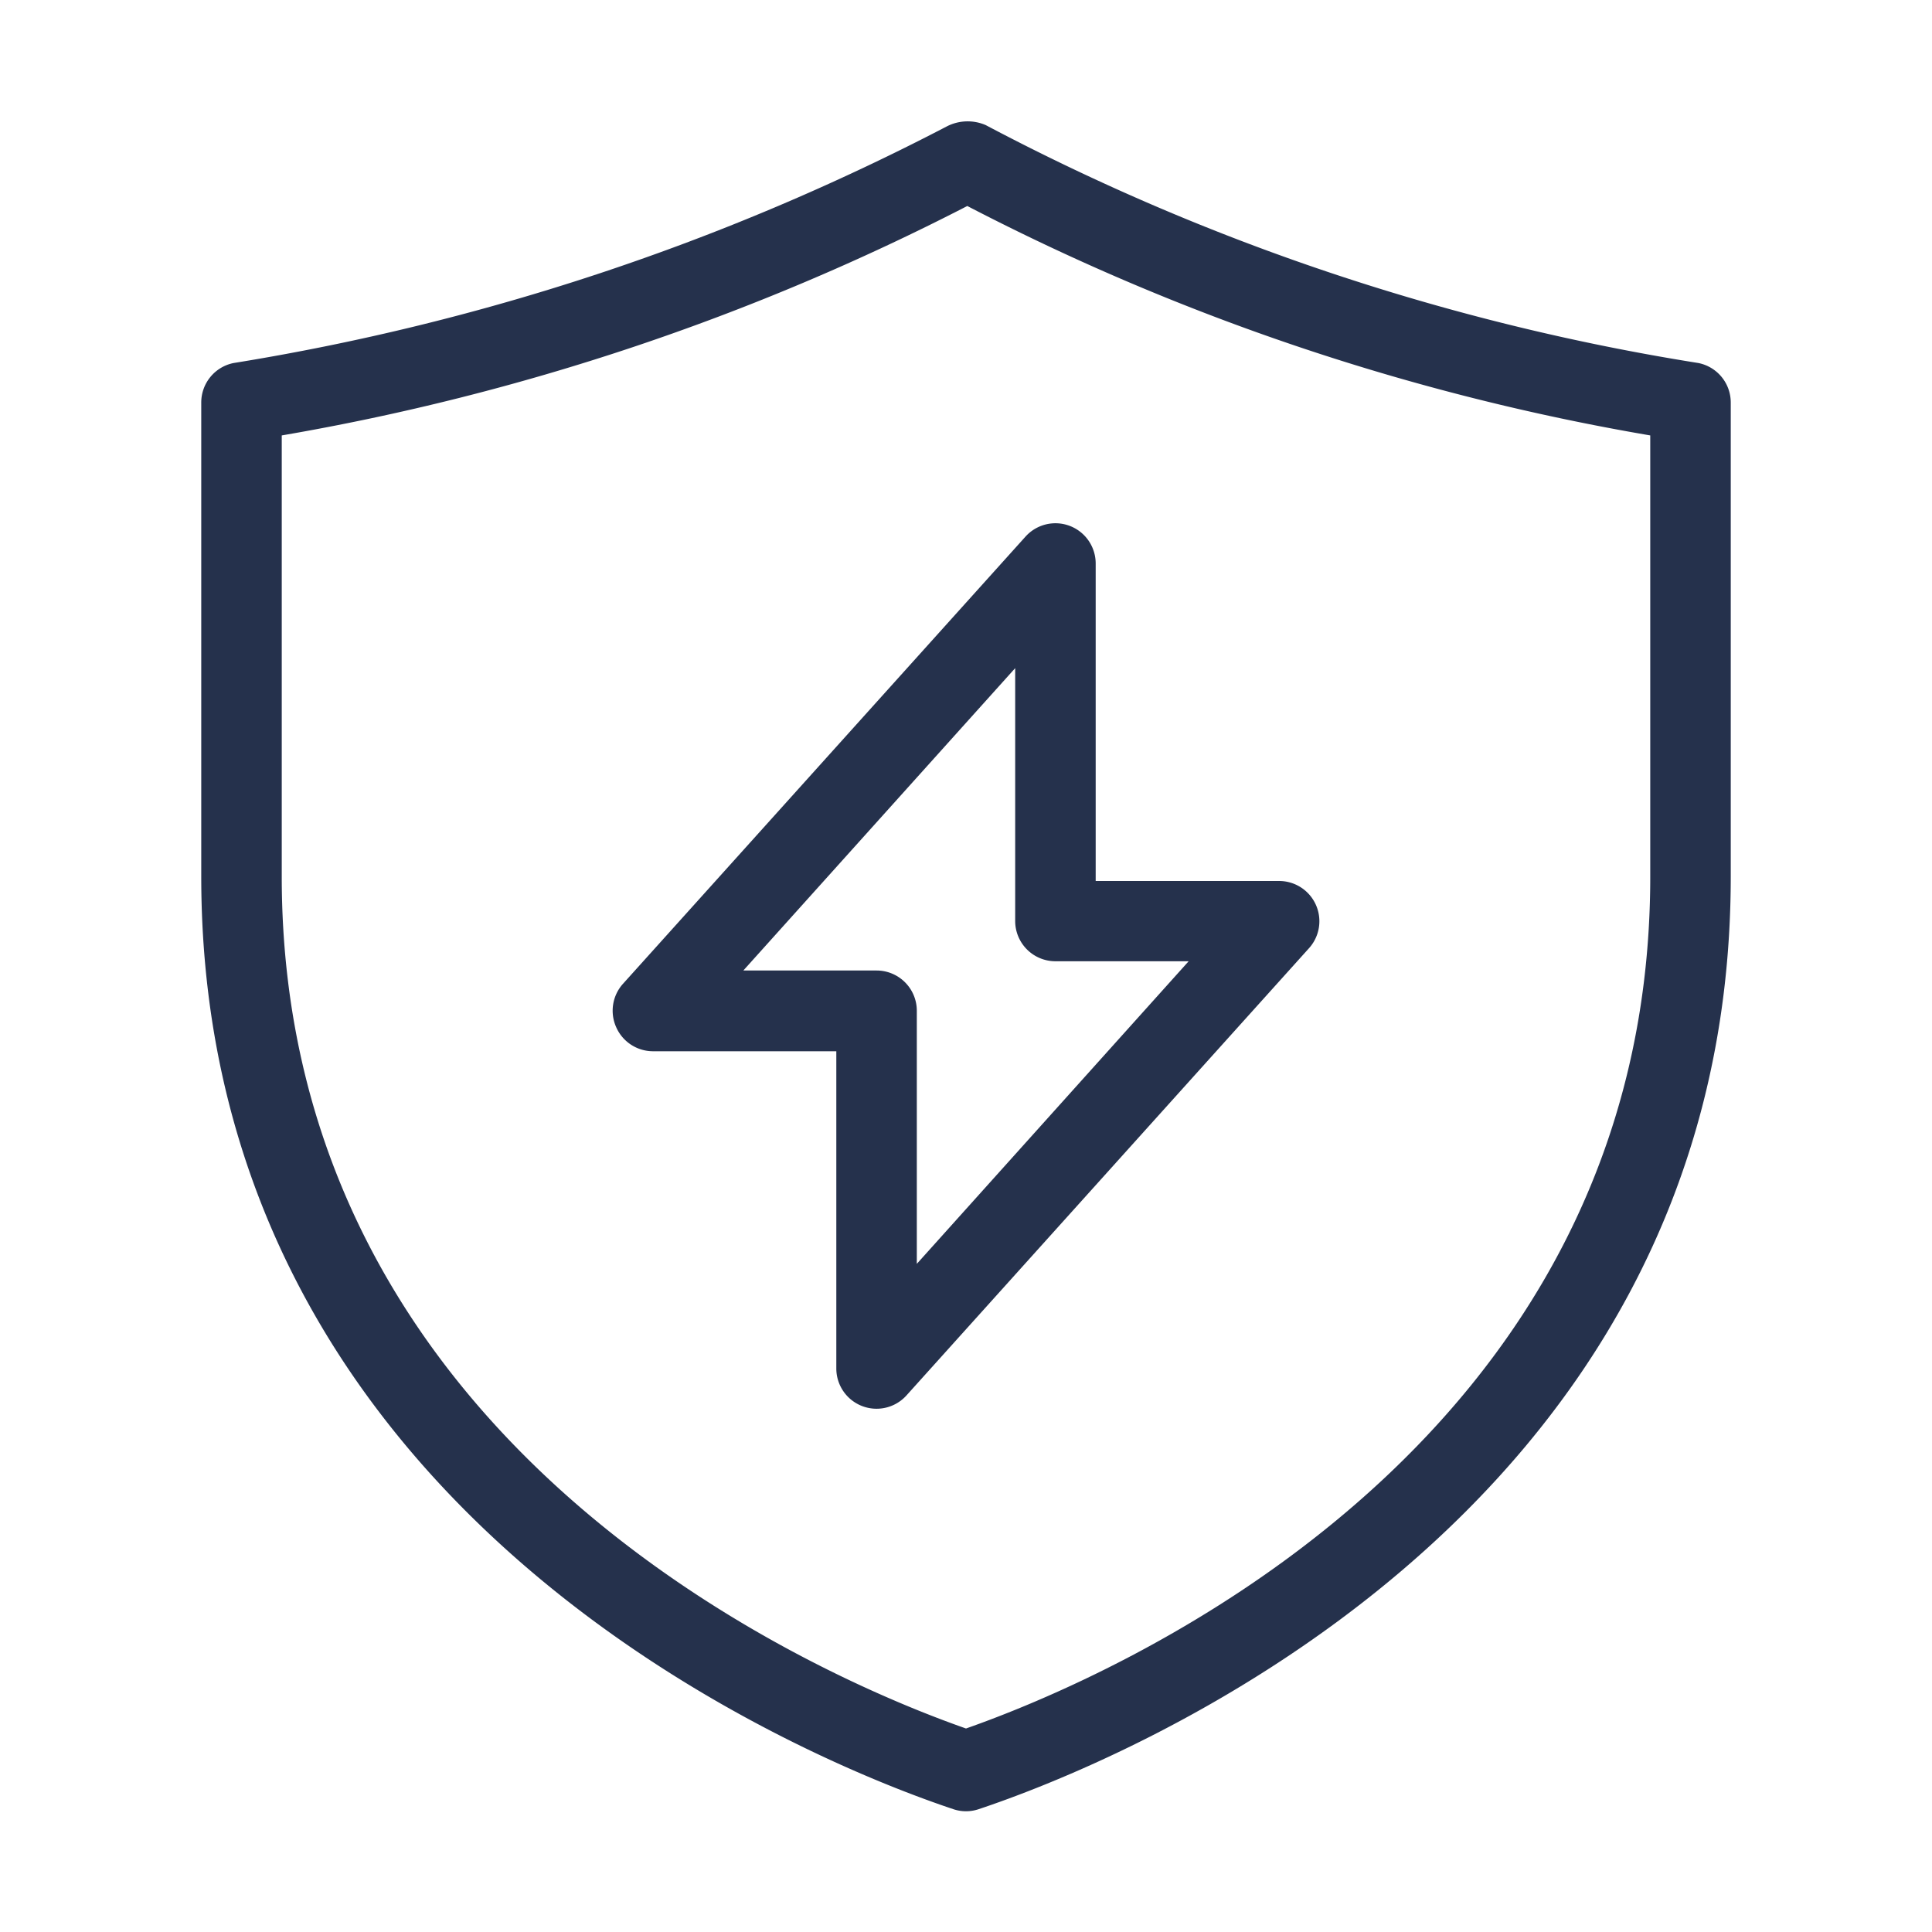 <svg id="Layer" xmlns="http://www.w3.org/2000/svg" viewBox="0 0 24 24"><defs><style>.cls-1{fill:#25314c;}</style></defs><path id="shield-bolt" class="cls-1" d="M21.1,4.51a28.52,28.52,0,0,1-8.855-2.956.566.566,0,0,0-.479.014A29.271,29.271,0,0,1,2.9,4.51.5.5,0,0,0,2.5,5v5.889c0,8.062,7.782,11.065,9.342,11.585a.493.493,0,0,0,.316,0c1.56-.52,9.342-3.523,9.342-11.585V5A.5.5,0,0,0,21.1,4.51Zm-.6,6.379c0,7.137-6.753,9.97-8.5,10.583-1.747-.613-8.5-3.446-8.5-10.583V5.409a29.467,29.467,0,0,0,8.516-2.85A28.973,28.973,0,0,0,20.5,5.409ZM7.654,12.759a.5.5,0,0,0,.457.3h2.278V17a.5.5,0,0,0,.872.334l5-5.555a.5.5,0,0,0-.372-.835H13.611V7a.5.5,0,0,0-.872-.334l-5,5.555A.5.5,0,0,0,7.654,12.759ZM12.611,8.3v3.141a.5.5,0,0,0,.5.5h1.655L11.389,15.7V12.556a.5.5,0,0,0-.5-.5H9.234Z"/></svg>